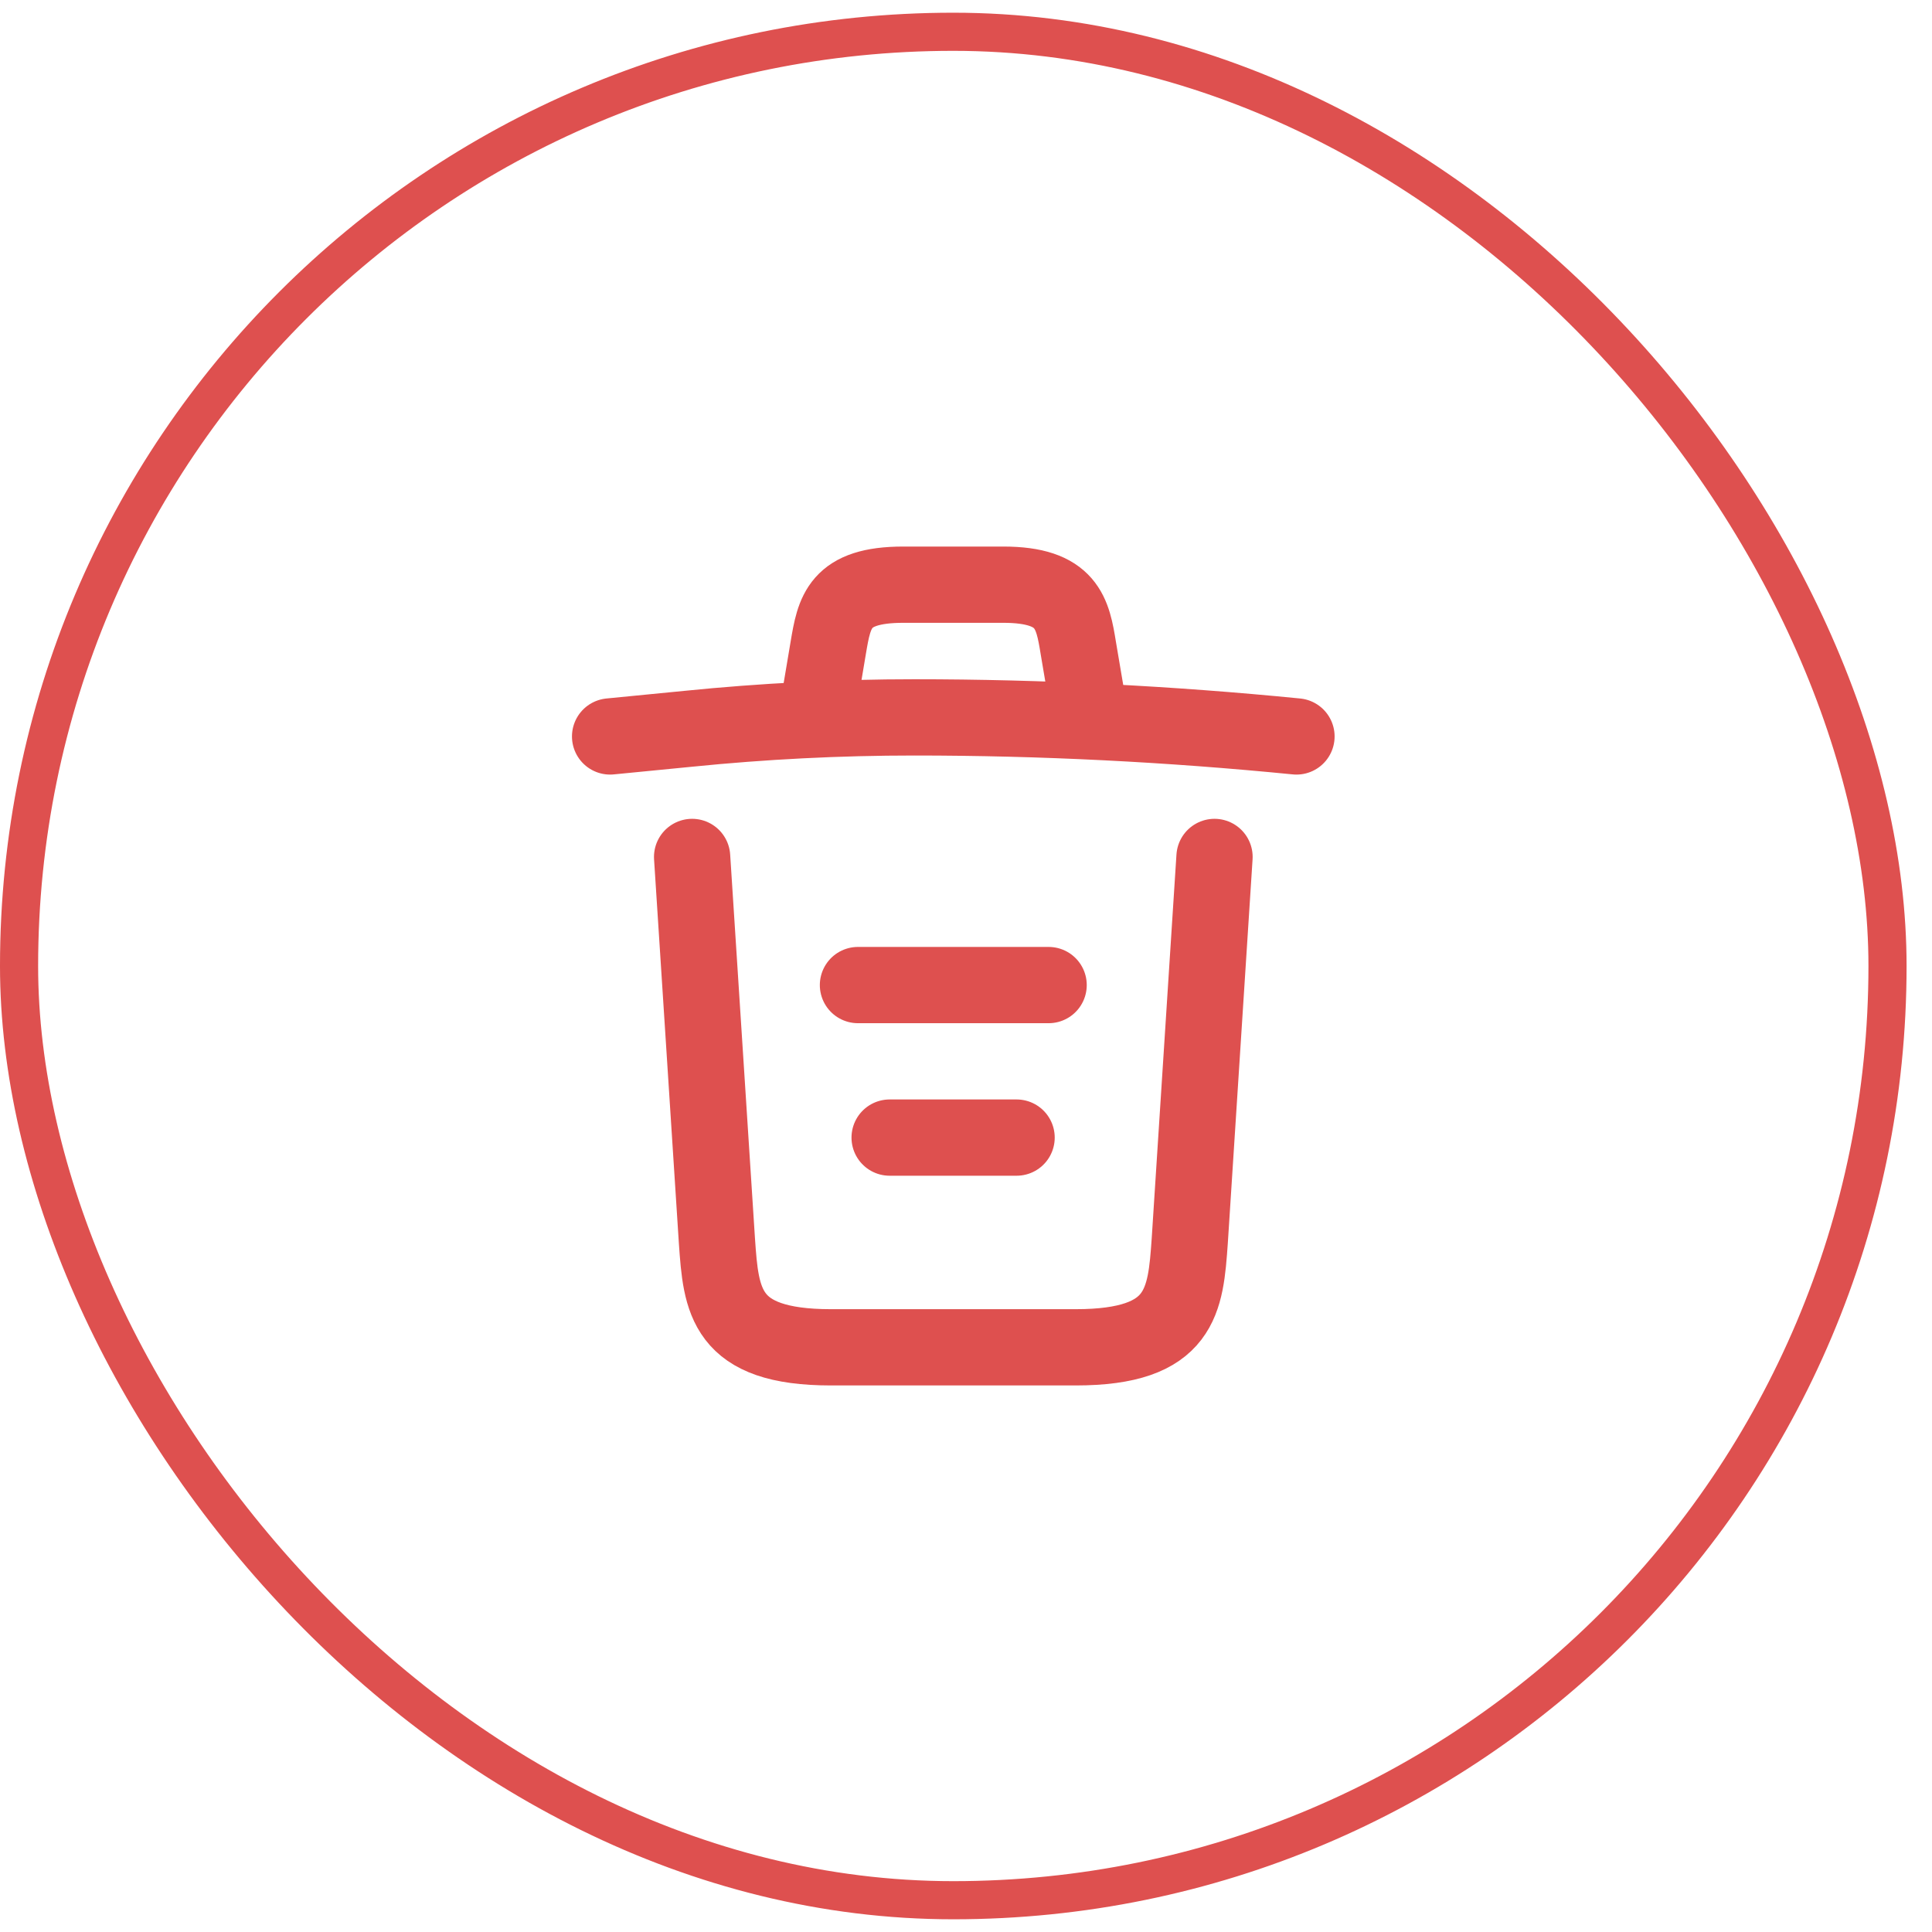 <svg width="38" height="38" viewBox="0 0 38 38" fill="none" xmlns="http://www.w3.org/2000/svg">
<rect x="0.375" y="0.625" width="36.75" height="36.75" rx="18.375" stroke="#DE504F" stroke-width="0.75"/>
<path d="M25.5 14.485C23.003 14.238 20.49 14.11 17.985 14.11C16.5 14.11 15.015 14.185 13.53 14.335L12 14.485" stroke="#DE504F" stroke-width="1.5" stroke-linecap="round" stroke-linejoin="round"/>
<path d="M16.125 13.727L16.29 12.745C16.41 12.033 16.5 11.5 17.767 11.5H19.733C21 11.5 21.098 12.062 21.21 12.752L21.375 13.727" stroke="#DE504F" stroke-width="1.5" stroke-linecap="round" stroke-linejoin="round"/>
<path d="M23.888 16.855L23.401 24.407C23.318 25.585 23.251 26.5 21.158 26.5H16.343C14.251 26.5 14.183 25.585 14.101 24.407L13.613 16.855" stroke="#DE504F" stroke-width="1.5" stroke-linecap="round" stroke-linejoin="round"/>
<path d="M17.498 22.375H19.995" stroke="#DE504F" stroke-width="1.5" stroke-linecap="round" stroke-linejoin="round"/>
<path d="M16.875 19.375H20.625" stroke="#DE504F" stroke-width="1.5" stroke-linecap="round" stroke-linejoin="round"/>
</svg>

